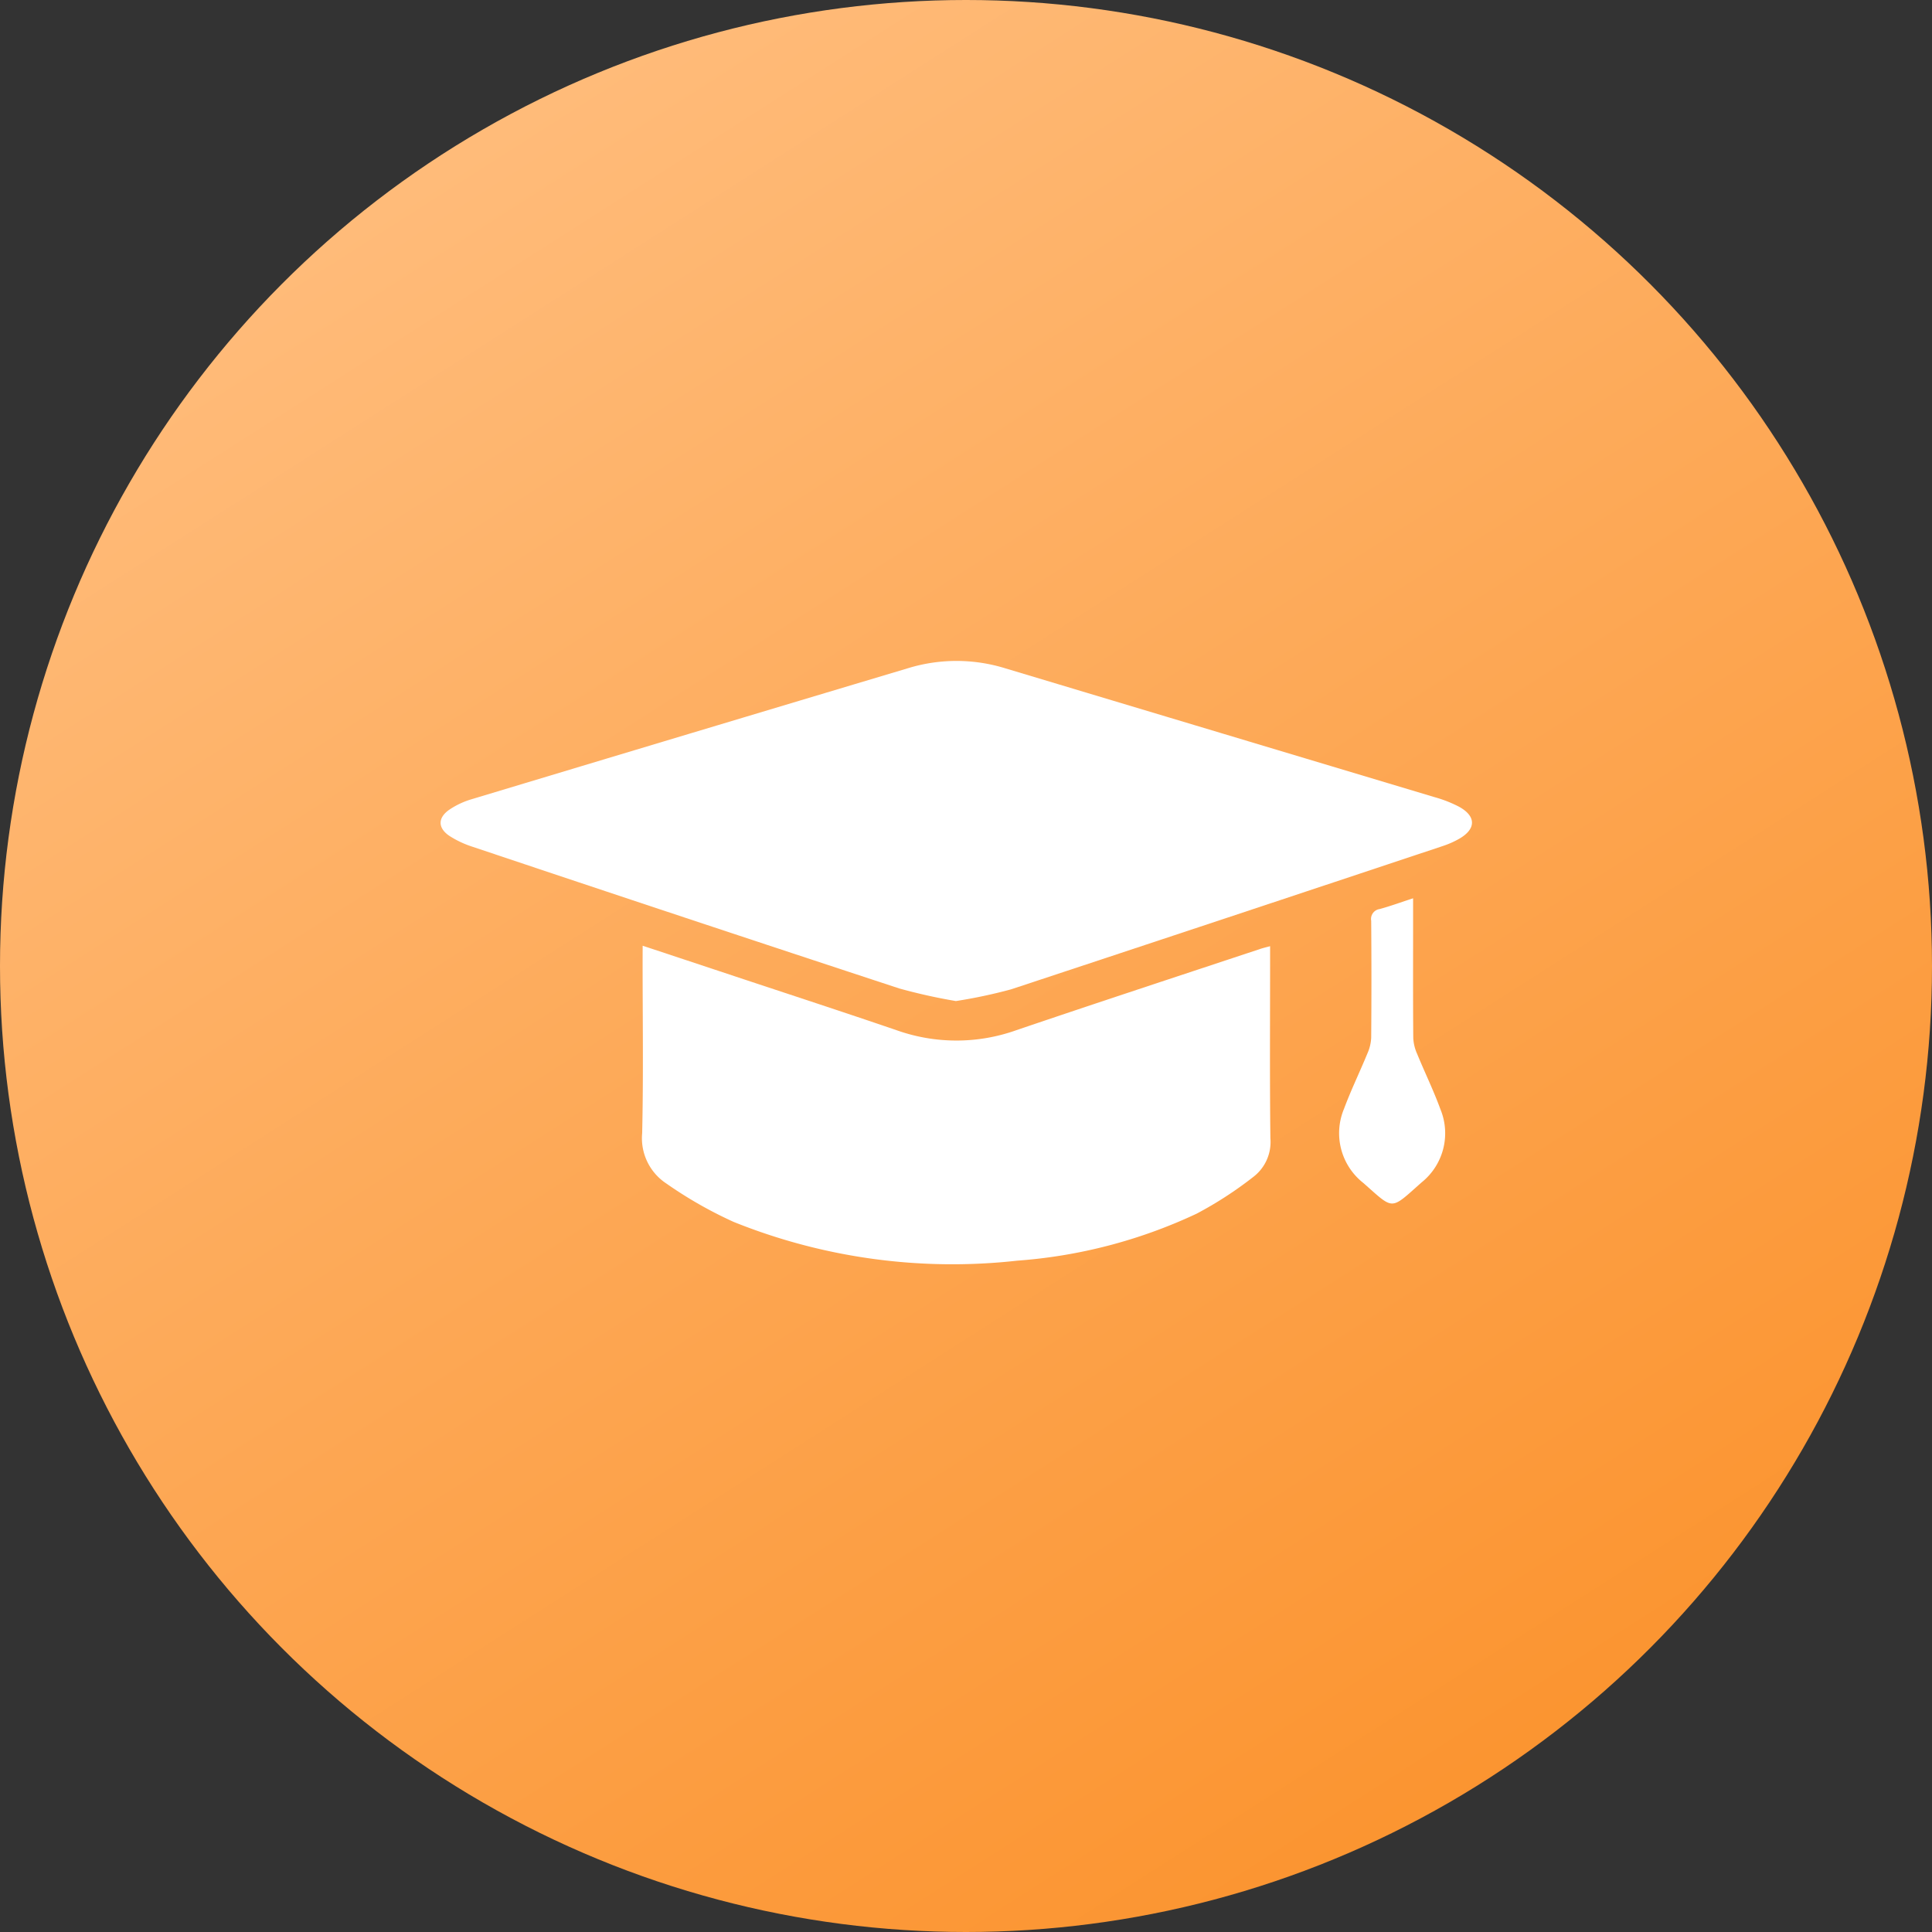 <svg xmlns="http://www.w3.org/2000/svg" xmlns:xlink="http://www.w3.org/1999/xlink" width="114" height="114" viewBox="0 0 114 114"><rect x="0" y="0" width="114" height="114" fill="#333333" stroke="none"/><defs><style>.a{fill:#fff;}.b{fill:url(#a);}.c{clip-path:url(#b);}</style><linearGradient id="a" x1="0.196" y1="0.05" x2="0.802" y2="1" gradientUnits="objectBoundingBox"><stop offset="0" stop-color="#ffbd7d"/><stop offset="1" stop-color="#fb912a"/></linearGradient><clipPath id="b"><rect class="a" width="60.857" height="35.569"/></clipPath></defs><g transform="translate(-601 -3649)"><circle class="b" cx="57" cy="57" r="57" transform="translate(601 3649)"/><g transform="translate(627 3688)"><g class="c"><path class="a" d="M30.4,20.068a33.3,33.3,0,0,1-3.332-.741Q14.474,15.186,1.9,10.97a5.8,5.8,0,0,1-1.375-.643c-.706-.47-.7-1.086.009-1.564A4.721,4.721,0,0,1,1.8,8.168Q14.7,4.281,27.61.419a9.745,9.745,0,0,1,5.722.02Q46,4.243,58.677,8.045a7.33,7.33,0,0,1,1.416.558c1.01.554,1.015,1.3.031,1.877a5.288,5.288,0,0,1-1,.444Q46.4,15.164,33.66,19.377a29.956,29.956,0,0,1-3.258.692" transform="translate(0 0)"/><path class="a" d="M78.129,110.342c1.9.629,3.689,1.222,5.482,1.818,3.189,1.06,6.384,2.1,9.564,3.189a10.525,10.525,0,0,0,7.007-.024c4.782-1.625,9.583-3.2,14.376-4.79.17-.057.346-.1.594-.165v.7c0,3.547-.025,7.095.017,10.641a2.586,2.586,0,0,1-.986,2.255,22.364,22.364,0,0,1-3.366,2.186,29.993,29.993,0,0,1-10.584,2.773A34.55,34.55,0,0,1,83.5,126.639a24.6,24.6,0,0,1-3.964-2.26A3.2,3.2,0,0,1,78.1,121.4c.077-3.4.026-6.808.026-10.213Z" transform="translate(-66.208 -93.538)"/><path class="a" d="M352.529,91.977v1.772c0,2.161-.009,4.321.01,6.482a2.594,2.594,0,0,0,.228.924c.447,1.091.967,2.154,1.371,3.26a3.719,3.719,0,0,1-1.114,4.329c-1.87,1.657-1.6,1.641-3.435.026a3.732,3.732,0,0,1-1.136-4.376c.409-1.1.929-2.167,1.377-3.258a2.581,2.581,0,0,0,.226-.926q.028-3.455,0-6.91a.588.588,0,0,1,.495-.689c.642-.176,1.27-.405,1.977-.636" transform="translate(-295.147 -77.97)"/></g></g></g></svg>